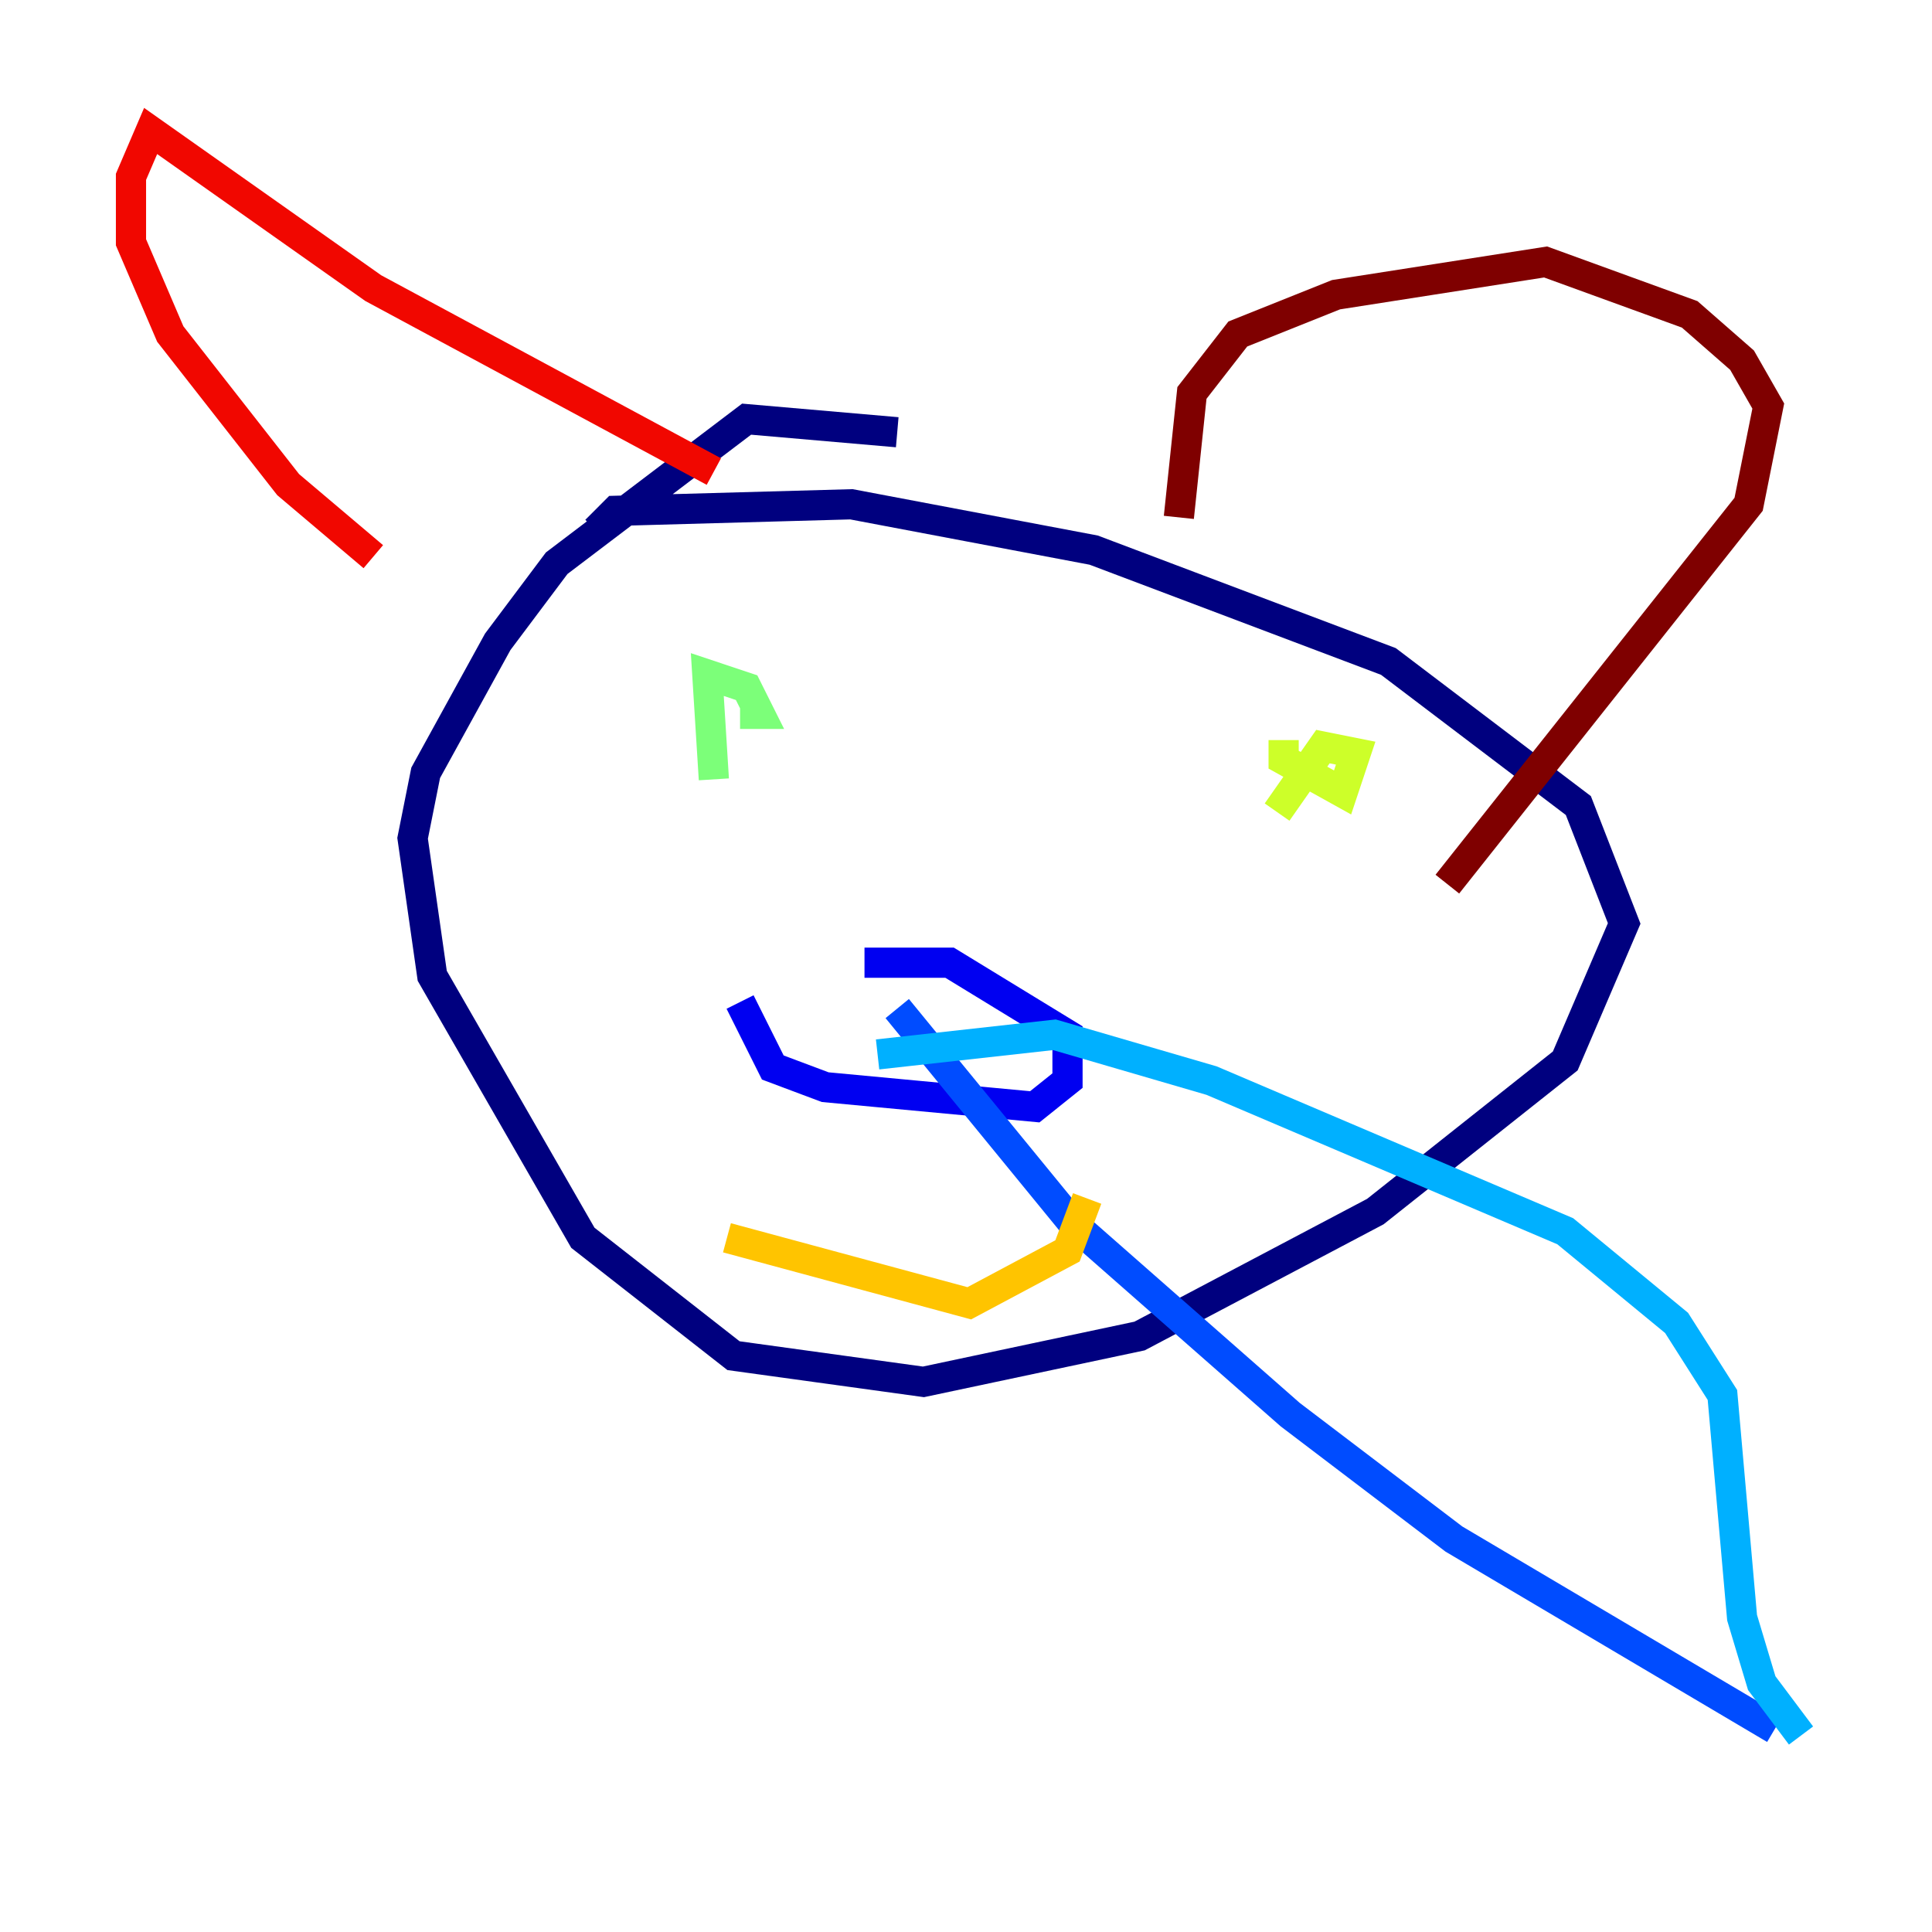 <?xml version="1.0" encoding="utf-8" ?>
<svg baseProfile="tiny" height="128" version="1.2" viewBox="0,0,128,128" width="128" xmlns="http://www.w3.org/2000/svg" xmlns:ev="http://www.w3.org/2001/xml-events" xmlns:xlink="http://www.w3.org/1999/xlink"><defs /><polyline fill="none" points="59.444,28.637 49.464,27.77 36.881,37.315 32.976,42.522 28.203,51.2 27.336,55.539 28.637,64.651 38.617,82.007 48.597,89.817 61.18,91.552 75.498,88.515 91.119,80.271 103.702,70.291 107.607,61.18 104.57,53.37 91.986,43.824 72.461,36.447 56.407,33.41 40.786,33.844 39.485,35.146" stroke="#00007f" stroke-width="2" /><polyline fill="none" points="49.031,66.386 51.2,70.725 54.671,72.027 68.556,73.329 70.725,71.593 70.725,68.556 62.915,63.783 57.275,63.783" stroke="#0000f1" stroke-width="2" /><polyline fill="none" points="59.444,66.82 71.159,81.139 85.478,93.722 96.325,101.966 117.586,114.549" stroke="#004cff" stroke-width="2" /><polyline fill="none" points="119.322,114.983 116.719,111.512 115.417,107.173 114.115,92.42 111.078,87.647 103.702,81.573 80.271,71.593 69.858,68.556 58.142,69.858" stroke="#00b0ff" stroke-width="2" /><polyline fill="none" points="46.427,48.597 46.427,48.597" stroke="#29ffcd" stroke-width="2" /><polyline fill="none" points="47.295,51.634 46.861,44.691 49.464,45.559 50.332,47.295 49.031,47.295" stroke="#7cff79" stroke-width="2" /><polyline fill="none" points="84.61,53.803 87.647,49.464 89.817,49.898 88.949,52.502 85.044,50.332 85.044,49.031" stroke="#cdff29" stroke-width="2" /><polyline fill="none" points="48.163,82.007 64.217,86.346 70.725,82.875 72.027,79.403" stroke="#ffc400" stroke-width="2" /><polyline fill="none" points="59.878,59.878 59.878,59.878" stroke="#ff6700" stroke-width="2" /><polyline fill="none" points="47.295,31.241 24.732,19.091 9.98,8.678 8.678,11.715 8.678,16.054 11.281,22.129 19.091,32.108 24.732,36.881" stroke="#f10700" stroke-width="2" /><polyline fill="none" points="78.102,34.278 78.969,26.034 82.007,22.129 88.515,19.525 102.4,17.356 111.946,20.827 115.417,23.864 117.153,26.902 115.851,33.41 95.891,58.576" stroke="#7f0000" stroke-width="2" /></svg>